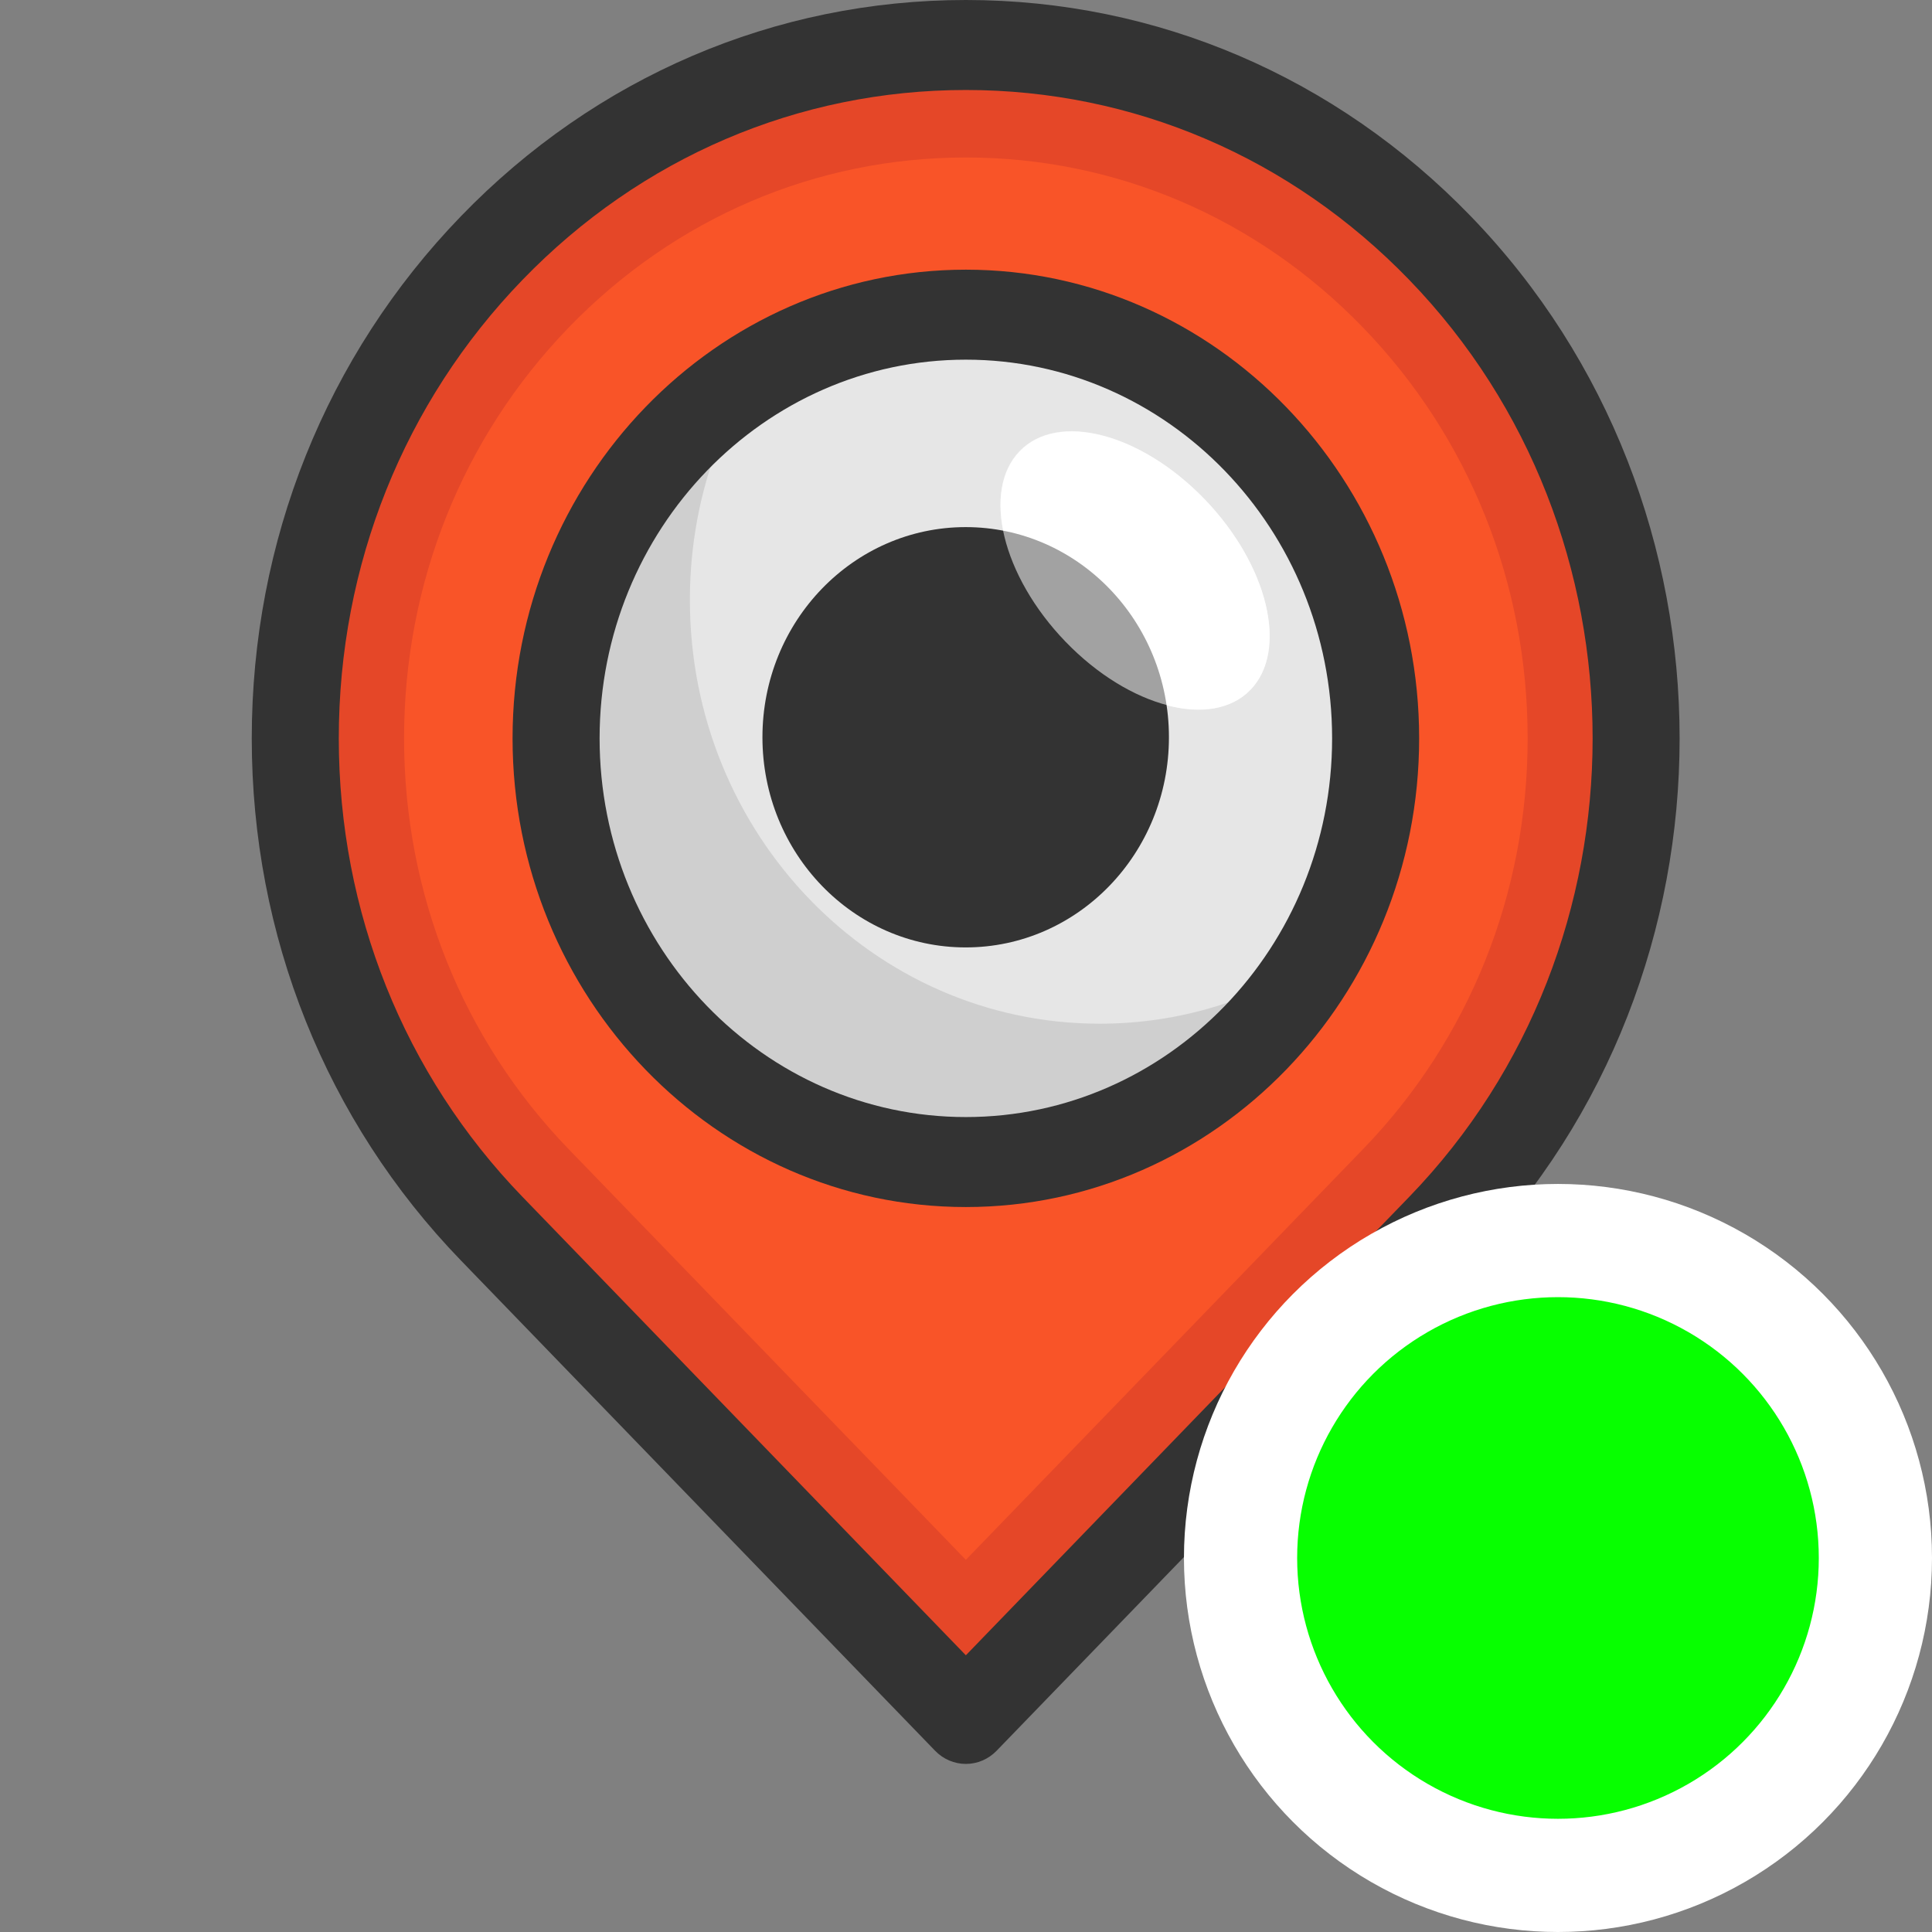 <?xml version="1.0" encoding="UTF-8" standalone="no"?>
<!-- Generator: Adobe Illustrator 19.0.0, SVG Export Plug-In . SVG Version: 6.00 Build 0)  -->

<svg
   xmlns:dc="http://purl.org/dc/elements/1.1/"
   xmlns:cc="http://creativecommons.org/ns#"
   xmlns:rdf="http://www.w3.org/1999/02/22-rdf-syntax-ns#"
   xmlns:svg="http://www.w3.org/2000/svg"
   xmlns="http://www.w3.org/2000/svg"
   xmlns:sodipodi="http://sodipodi.sourceforge.net/DTD/sodipodi-0.dtd"
   xmlns:inkscape="http://www.inkscape.org/namespaces/inkscape"
   version="1.1"
   id="Layer_1"
   x="0px"
   y="0px"
   viewBox="0 0 512 512"
   style="enable-background:new 0 0 512 512;"
   xml:space="preserve"
   sodipodi:docname="marker-areainterest-mustvisit-contents.svg"
   inkscape:version="0.91 r13725"><rect x="0" y="0" width="512" height="512" fill="#808080" stroke="none"/><defs
     id="defs53" /><sodipodi:namedview
     pagecolor="#ffffff"
     bordercolor="#666666"
     borderopacity="1"
     objecttolerance="10"
     gridtolerance="10"
     guidetolerance="10"
     inkscape:pageopacity="0"
     inkscape:pageshadow="2"
     inkscape:window-width="1920"
     inkscape:window-height="1017"
     id="namedview51"
     showgrid="false"
     inkscape:zoom="0.5"
     inkscape:cx="-328.4201"
     inkscape:cy="86.056713"
     inkscape:window-x="1912"
     inkscape:window-y="-8"
     inkscape:window-maximized="1"
     inkscape:current-layer="Layer_1" /><g
     id="g20" /><g
     id="g22" /><g
     id="g24" /><g
     id="g26" /><g
     id="g28" /><g
     id="g30" /><g
     id="g32" /><g
     id="g34" /><g
     id="g36" /><g
     id="g38" /><g
     id="g40" /><g
     id="g42" /><g
     id="g44" /><g
     id="g46" /><g
     id="g48" /><g
     id="g8088"
     transform="matrix(0.883,0,0,0.913,29.869,0)"><path
       id="path2"
       d="m 398.362,72.008 0,0 c -78.596,-78.596 -206.025,-78.596 -284.621,0 l 0,0 c -78.596,78.596 -78.596,206.025 0,284.621 l 142.31,142.31 142.31,-142.31 c 78.597,-78.596 78.597,-206.025 0.001,-284.621 z"
       style="fill:#e54728"
       inkscape:connector-curvature="0" /><path
       id="path4"
       d="M 136.828,333.541 C 104.982,301.695 87.443,259.354 87.443,214.318 c 0,-45.036 17.538,-87.376 49.385,-119.222 31.846,-31.846 74.187,-49.383 119.223,-49.383 45.035,0 87.376,17.538 119.222,49.383 31.846,31.845 49.385,74.187 49.385,119.222 0,45.037 -17.538,87.378 -49.385,119.222 L 256.05,452.763 136.828,333.541 Z"
       style="fill:#f95428"
       inkscape:connector-curvature="0" /><path
       id="path6"
       d="m 256.05,512 c -3.464,0 -6.786,-1.375 -9.235,-3.825 L 104.505,365.865 C 64.025,325.386 41.732,271.566 41.732,214.319 41.732,157.072 64.025,103.252 104.505,62.773 144.985,22.293 198.805,0 256.052,0 313.299,0 367.119,22.293 407.598,62.773 l 0,0 c 83.561,83.563 83.561,219.528 0,303.091 l -142.312,142.31 c -2.449,2.451 -5.772,3.826 -9.236,3.826 z m 0.002,-485.879 c -50.269,0 -97.53,19.576 -133.075,55.122 -35.545,35.546 -55.123,82.807 -55.123,133.076 0,50.27 19.576,97.53 55.122,133.075 L 256.051,480.469 389.126,347.394 c 73.378,-73.378 73.378,-192.773 0,-266.151 C 353.581,45.698 306.32,26.121 256.052,26.121 Z"
       style="fill:#333333"
       inkscape:connector-curvature="0" /><circle
       id="circle8"
       r="122.978"
       cy="214.324"
       cx="256.053"
       style="fill:#e6e6e6" /><ellipse
       id="ellipse16"
       ry="29.385"
       rx="48.974"
       cy="165.563"
       cx="306.84"
       style="fill:#ffffff"
       transform="matrix(-0.707,-0.707,0.707,-0.707,406.738,499.603)" /><path
       id="path12"
       d="m 296.21,297.141 c -67.921,0 -122.982,-55.061 -122.982,-122.982 0,-23.672 6.695,-45.777 18.283,-64.539 -35.07,21.664 -58.443,60.45 -58.443,104.699 0,67.921 55.061,122.982 122.982,122.982 44.249,0 83.034,-23.373 104.697,-58.443 -18.76,11.589 -40.865,18.283 -64.537,18.283 z"
       style="fill:#c2c2c2;fill-opacity:0.619"
       inkscape:connector-curvature="0" /><path
       id="path14"
       d="m 256.05,350.361 c -75.015,0 -136.043,-61.028 -136.043,-136.043 0,-75.015 61.029,-136.042 136.043,-136.042 75.014,0 136.044,61.028 136.044,136.043 0,75.013 -61.029,136.042 -136.044,136.042 z m 0,-245.964 c -60.61,0 -109.922,49.31 -109.922,109.922 0,60.61 49.31,109.922 109.922,109.922 60.612,0 109.923,-49.31 109.923,-109.922 0,-60.612 -49.311,-109.922 -109.923,-109.922 z"
       style="fill:#333333"
       inkscape:connector-curvature="0" /><circle
       r="61"
       cy="214"
       cx="256"
       id="path4664"
       style="fill:#333333;fill-opacity:1;stroke:none;stroke-width:5.944;stroke-miterlimit:4;stroke-dasharray:none;stroke-opacity:1" /><ellipse
       id="ellipse16-5"
       ry="29.385"
       rx="48.974"
       cy="99.896"
       cx="-334.043"
       style="fill:#ffffff;fill-opacity:0.546;stroke-width:1"
       transform="matrix(-0.707,-0.707,0.707,-0.707,0,0)" /></g><circle
     style="opacity:1;fill:#07ff00;fill-opacity:1;fill-rule:nonzero;stroke:#ffffff;stroke-width:30;stroke-linecap:butt;stroke-linejoin:miter;stroke-miterlimit:4;stroke-dasharray:none;stroke-opacity:1"
     id="path8111"
     cx="412.879"
     cy="412.879"
     r="84.121" /></svg>